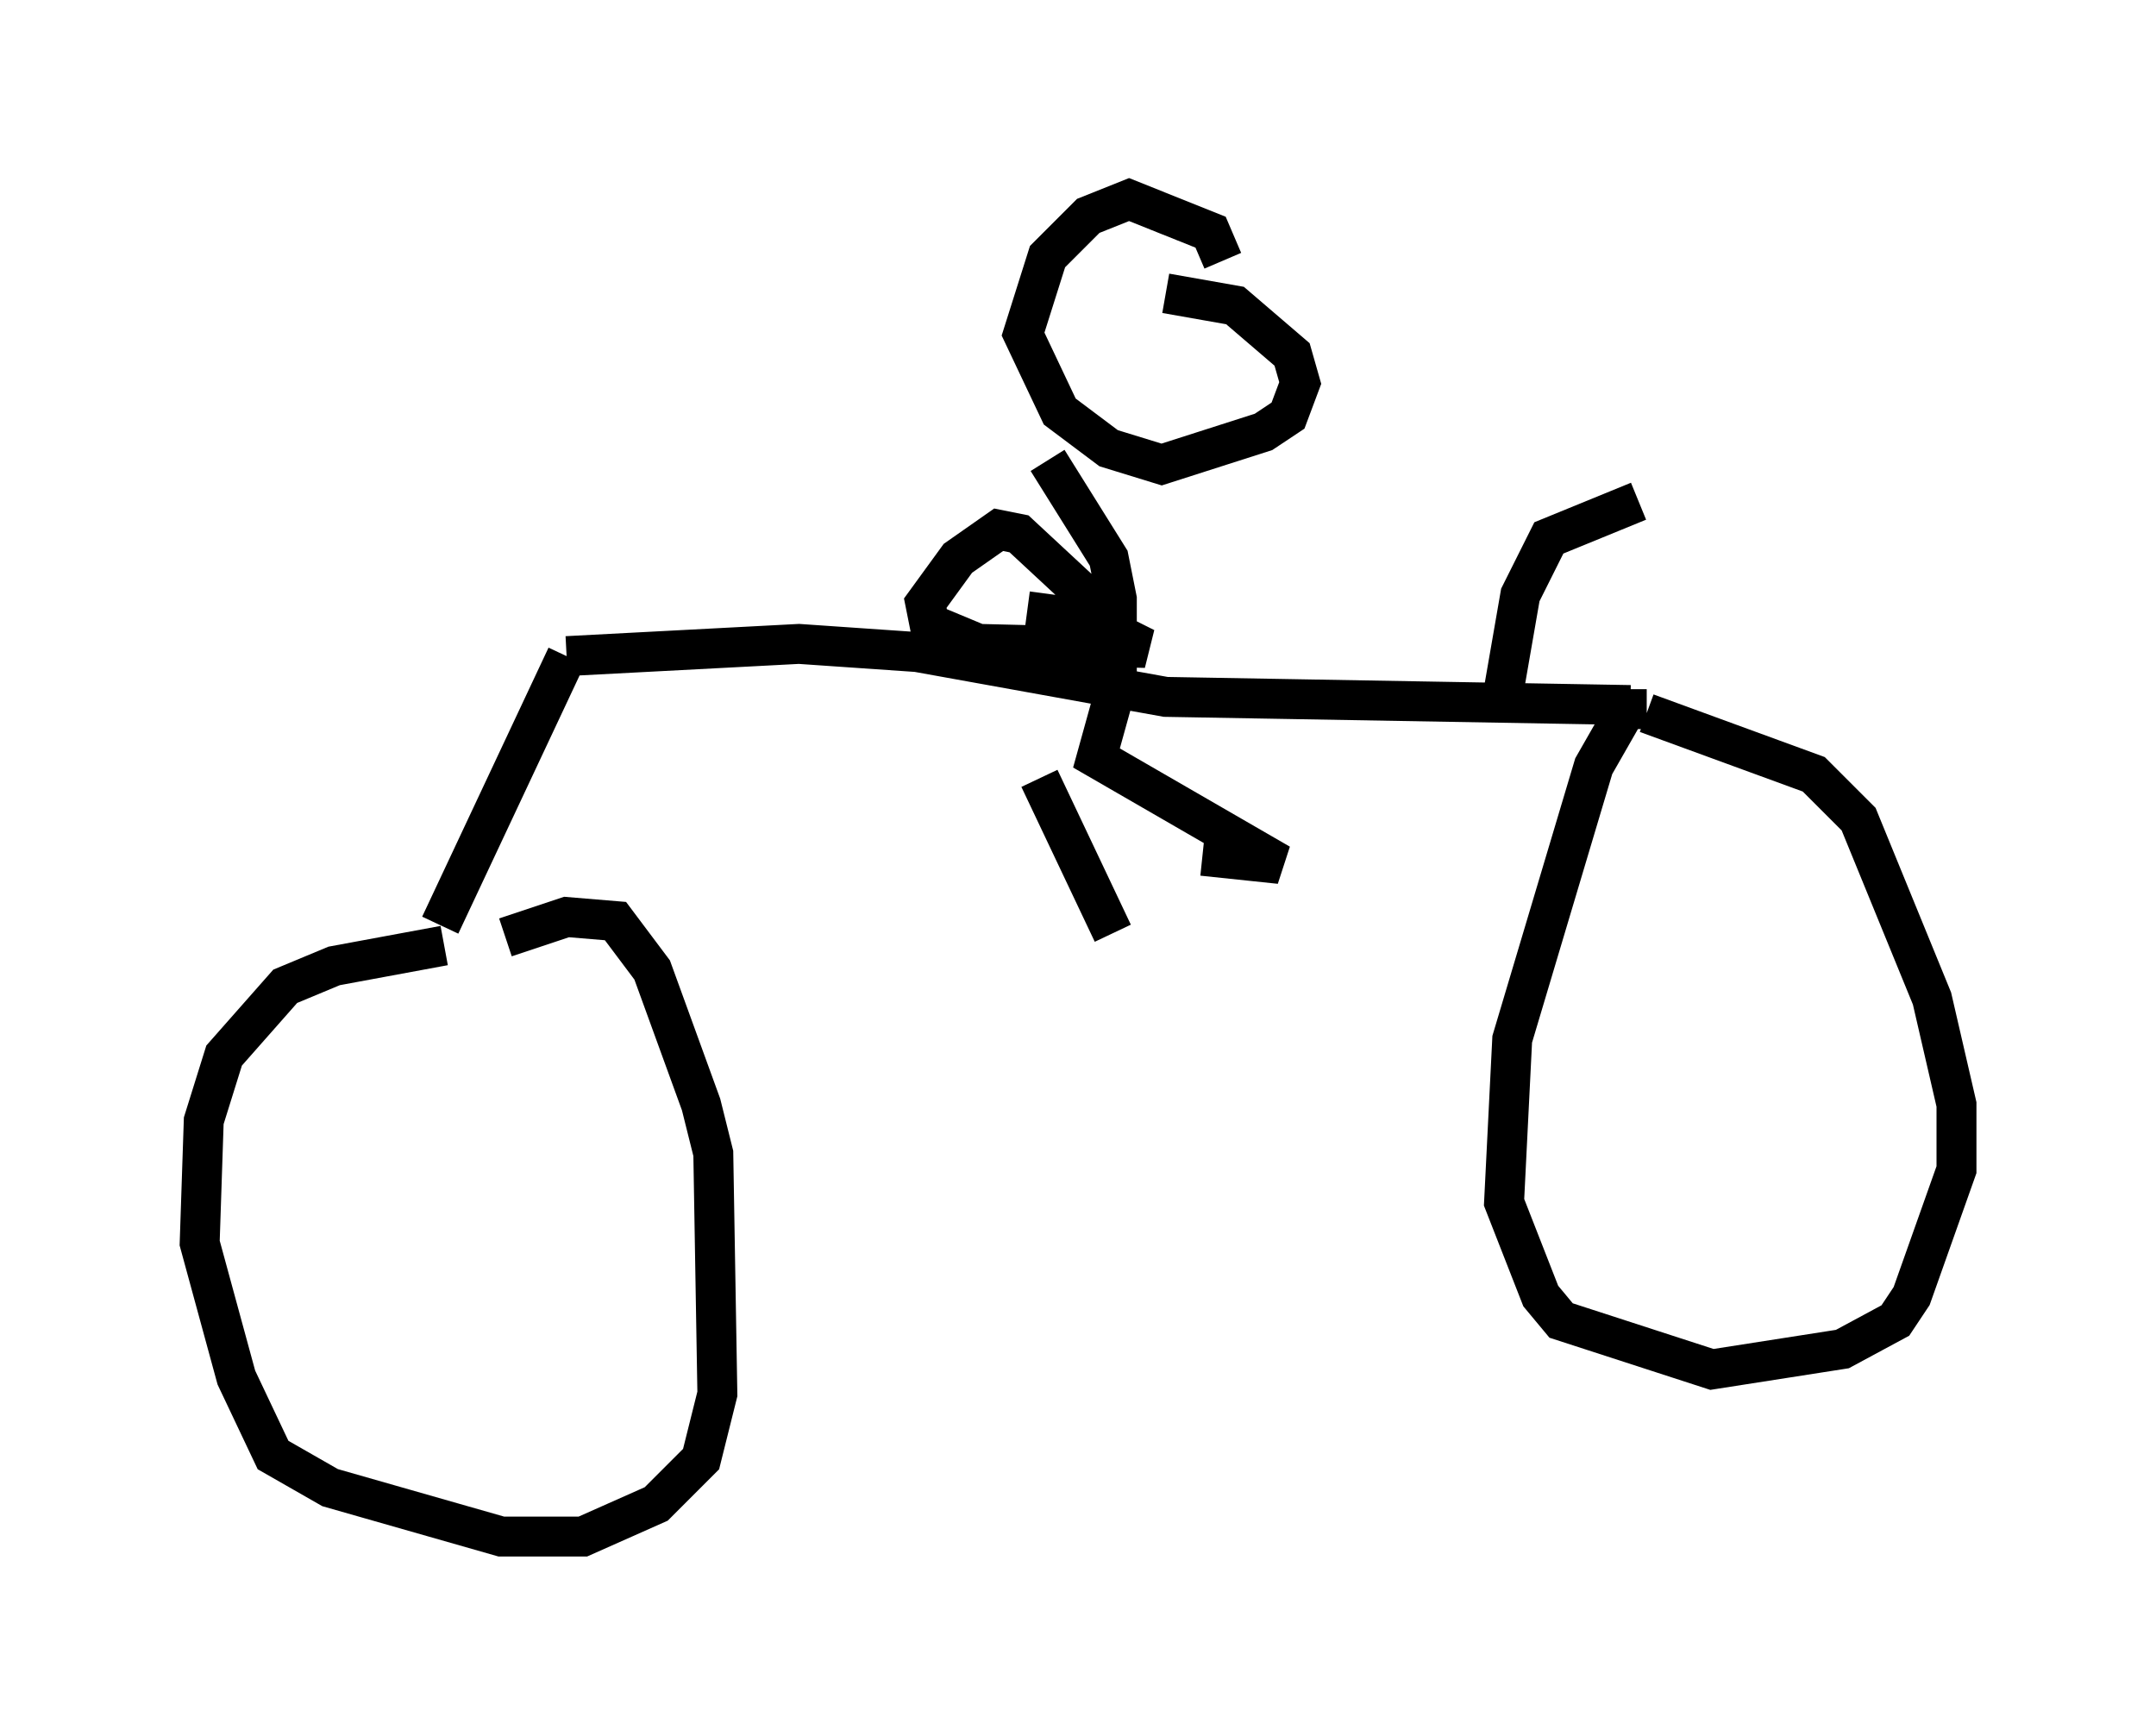 <?xml version="1.0" encoding="utf-8" ?>
<svg baseProfile="full" height="43.484" version="1.1" width="53.998" xmlns="http://www.w3.org/2000/svg" xmlns:ev="http://www.w3.org/2001/xml-events" xmlns:xlink="http://www.w3.org/1999/xlink"><defs /><rect fill="white" height="43.484" width="53.998" x="0" y="0" /><path d="M11.635, 24.192 m-0.51, -0.51 l-2.756, 0.51 -1.225, 0.51 l-1.531, 1.735 -0.51, 1.633 l-0.102, 3.063 0.919, 3.369 l0.919, 1.94 1.429, 0.817 l4.288, 1.225 2.042, 0.0 l1.838, -0.817 1.123, -1.123 l0.408, -1.633 -0.102, -6.023 l-0.306, -1.225 -1.225, -3.369 l-0.919, -1.225 -1.225, -0.102 l-1.531, 0.51 m-1.633, -0.306 l3.165, -6.738 m0.0, 0.0 l5.819, -0.306 2.96, 0.204 l6.227, 1.123 11.638, 0.204 m0.408, 0.102 l-0.51, 0.0 -0.817, 1.429 l-2.042, 6.84 -0.204, 4.083 l0.919, 2.348 0.51, 0.613 l3.777, 1.225 3.267, -0.51 l1.327, -0.715 0.408, -0.613 l1.123, -3.165 0.0, -1.633 l-0.613, -2.654 -1.838, -4.492 l-1.123, -1.123 -4.185, -1.531 m-3.573, -0.613 l0.408, -2.348 0.715, -1.429 l2.246, -0.919 m-13.577, 3.267 l-0.51, -1.123 -1.429, -1.327 l-0.51, -0.102 -1.021, 0.715 l-0.817, 1.123 0.102, 0.51 l1.225, 0.51 4.185, 0.102 l-1.429, -0.715 -1.531, -0.204 m4.9, -8.779 l-0.306, -0.715 -2.042, -0.817 l-1.021, 0.408 -1.021, 1.021 l-0.613, 1.94 0.919, 1.94 l1.225, 0.919 1.327, 0.408 l2.552, -0.817 0.613, -0.408 l0.306, -0.817 -0.204, -0.715 l-1.429, -1.225 -1.735, -0.306 m-2.96, 4.185 l1.531, 2.45 0.204, 1.021 l0.0, 2.144 -0.51, 1.838 l4.594, 2.654 -1.94, -0.204 m-4.083, -1.94 l1.838, 3.879 m1.123, -8.167 " fill="none" stroke="black" stroke-width="1" /></svg>